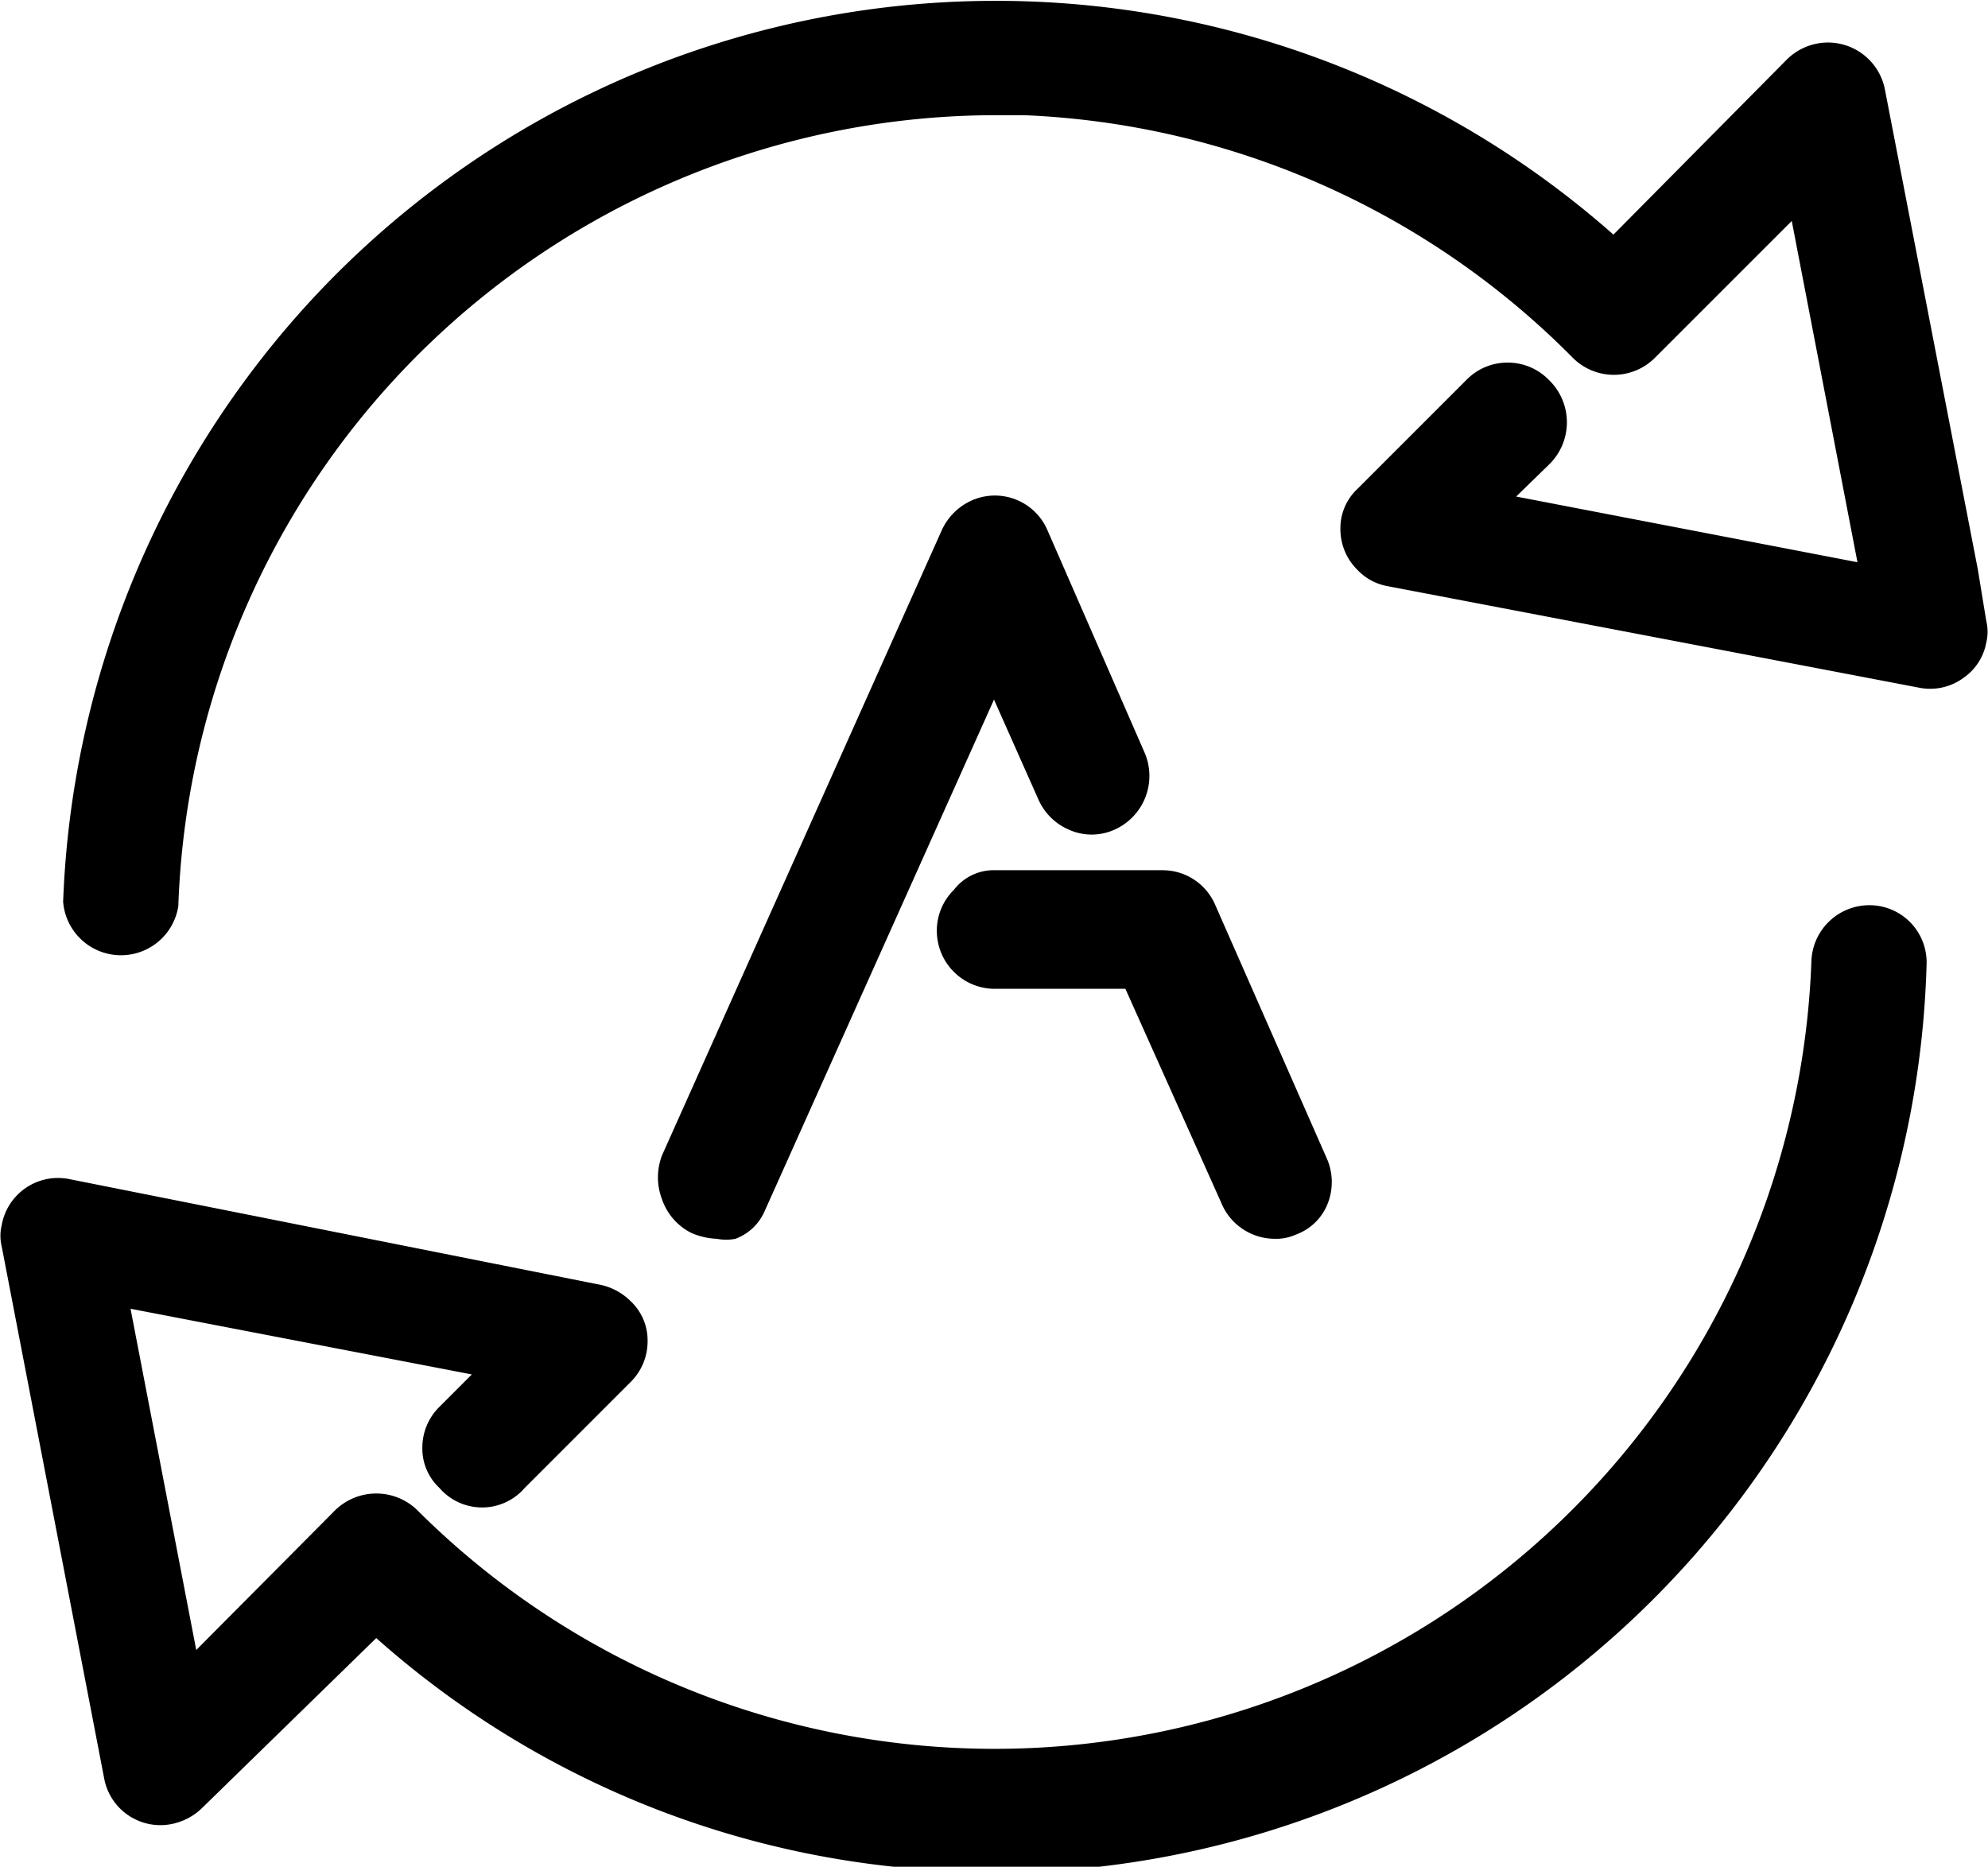 <svg id="Layer_1" data-name="Layer 1" xmlns="http://www.w3.org/2000/svg" viewBox="0 0 23.3 21.88"><title>auto-reply</title><path d="M11.47,6.67a.7.7,0,0,0-.34.34L7.85,14.34a.72.72,0,0,0,0,.52.69.69,0,0,0,.34.39.82.82,0,0,0,.3.07.57.57,0,0,0,.22,0A.6.6,0,0,0,9.05,15l2.69-6,.52,1.17a.69.69,0,0,0,.37.36.65.65,0,0,0,.51,0,.69.69,0,0,0,.36-.92L12.36,7h0A.67.67,0,0,0,11.47,6.67Z" transform="translate(-0.09 -0.8)"/><path d="M11.27,11.23a.67.67,0,0,0-.2.48h0a.68.68,0,0,0,.67.68h1.54l1.12,2.5a.68.68,0,0,0,.63.43.56.56,0,0,0,.25-.05.63.63,0,0,0,.37-.36.69.69,0,0,0,0-.51l-1.32-3a.67.67,0,0,0-.62-.4h-2A.59.59,0,0,0,11.27,11.23Z" transform="translate(-0.09 -0.8)"/><path d="M23.27,7.47h0L22.18,1.84a.68.68,0,0,0-.79-.53.69.69,0,0,0-.35.18L19,3.55a10.93,10.93,0,0,0-15.31.82,11,11,0,0,0-2.86,7,.68.68,0,0,0,1.35.05,9.6,9.6,0,0,1,9.58-9.27h.33A9.6,9.6,0,0,1,18.53,5a.68.68,0,0,0,.95,0l1.61-1.61.77,4-4-.77.38-.37a.69.69,0,0,0,0-1,.67.67,0,0,0-.48-.2h0a.67.67,0,0,0-.48.2L16,6.53a.63.63,0,0,0-.2.47.67.67,0,0,0,.2.48.64.64,0,0,0,.35.19l6.23,1.19a.66.66,0,0,0,.53-.12h0a.64.64,0,0,0,.26-.41.53.53,0,0,0,0-.25Z" transform="translate(-0.09 -0.8)"/><path d="M22,11.41h0a.68.68,0,0,0-.68.66A9.58,9.58,0,0,1,5,18.52a.69.69,0,0,0-1,0L2.39,20.14l-.77-4,4,.77-.38.38a.67.67,0,0,0-.2.48.63.63,0,0,0,.2.47.66.66,0,0,0,1,0L7.48,17a.67.67,0,0,0,.2-.48.63.63,0,0,0-.2-.47.71.71,0,0,0-.35-.19L.9,14.62a.67.67,0,0,0-.79.54.53.53,0,0,0,0,.25l1.2,6.23a.67.67,0,0,0,.79.54A.71.71,0,0,0,2.45,22l2.05-2a10.83,10.83,0,0,0,7.23,2.74h.5A10.95,10.95,0,0,0,22.67,12.11.67.67,0,0,0,22,11.41Z" transform="translate(-0.09 -0.8)"/></svg>